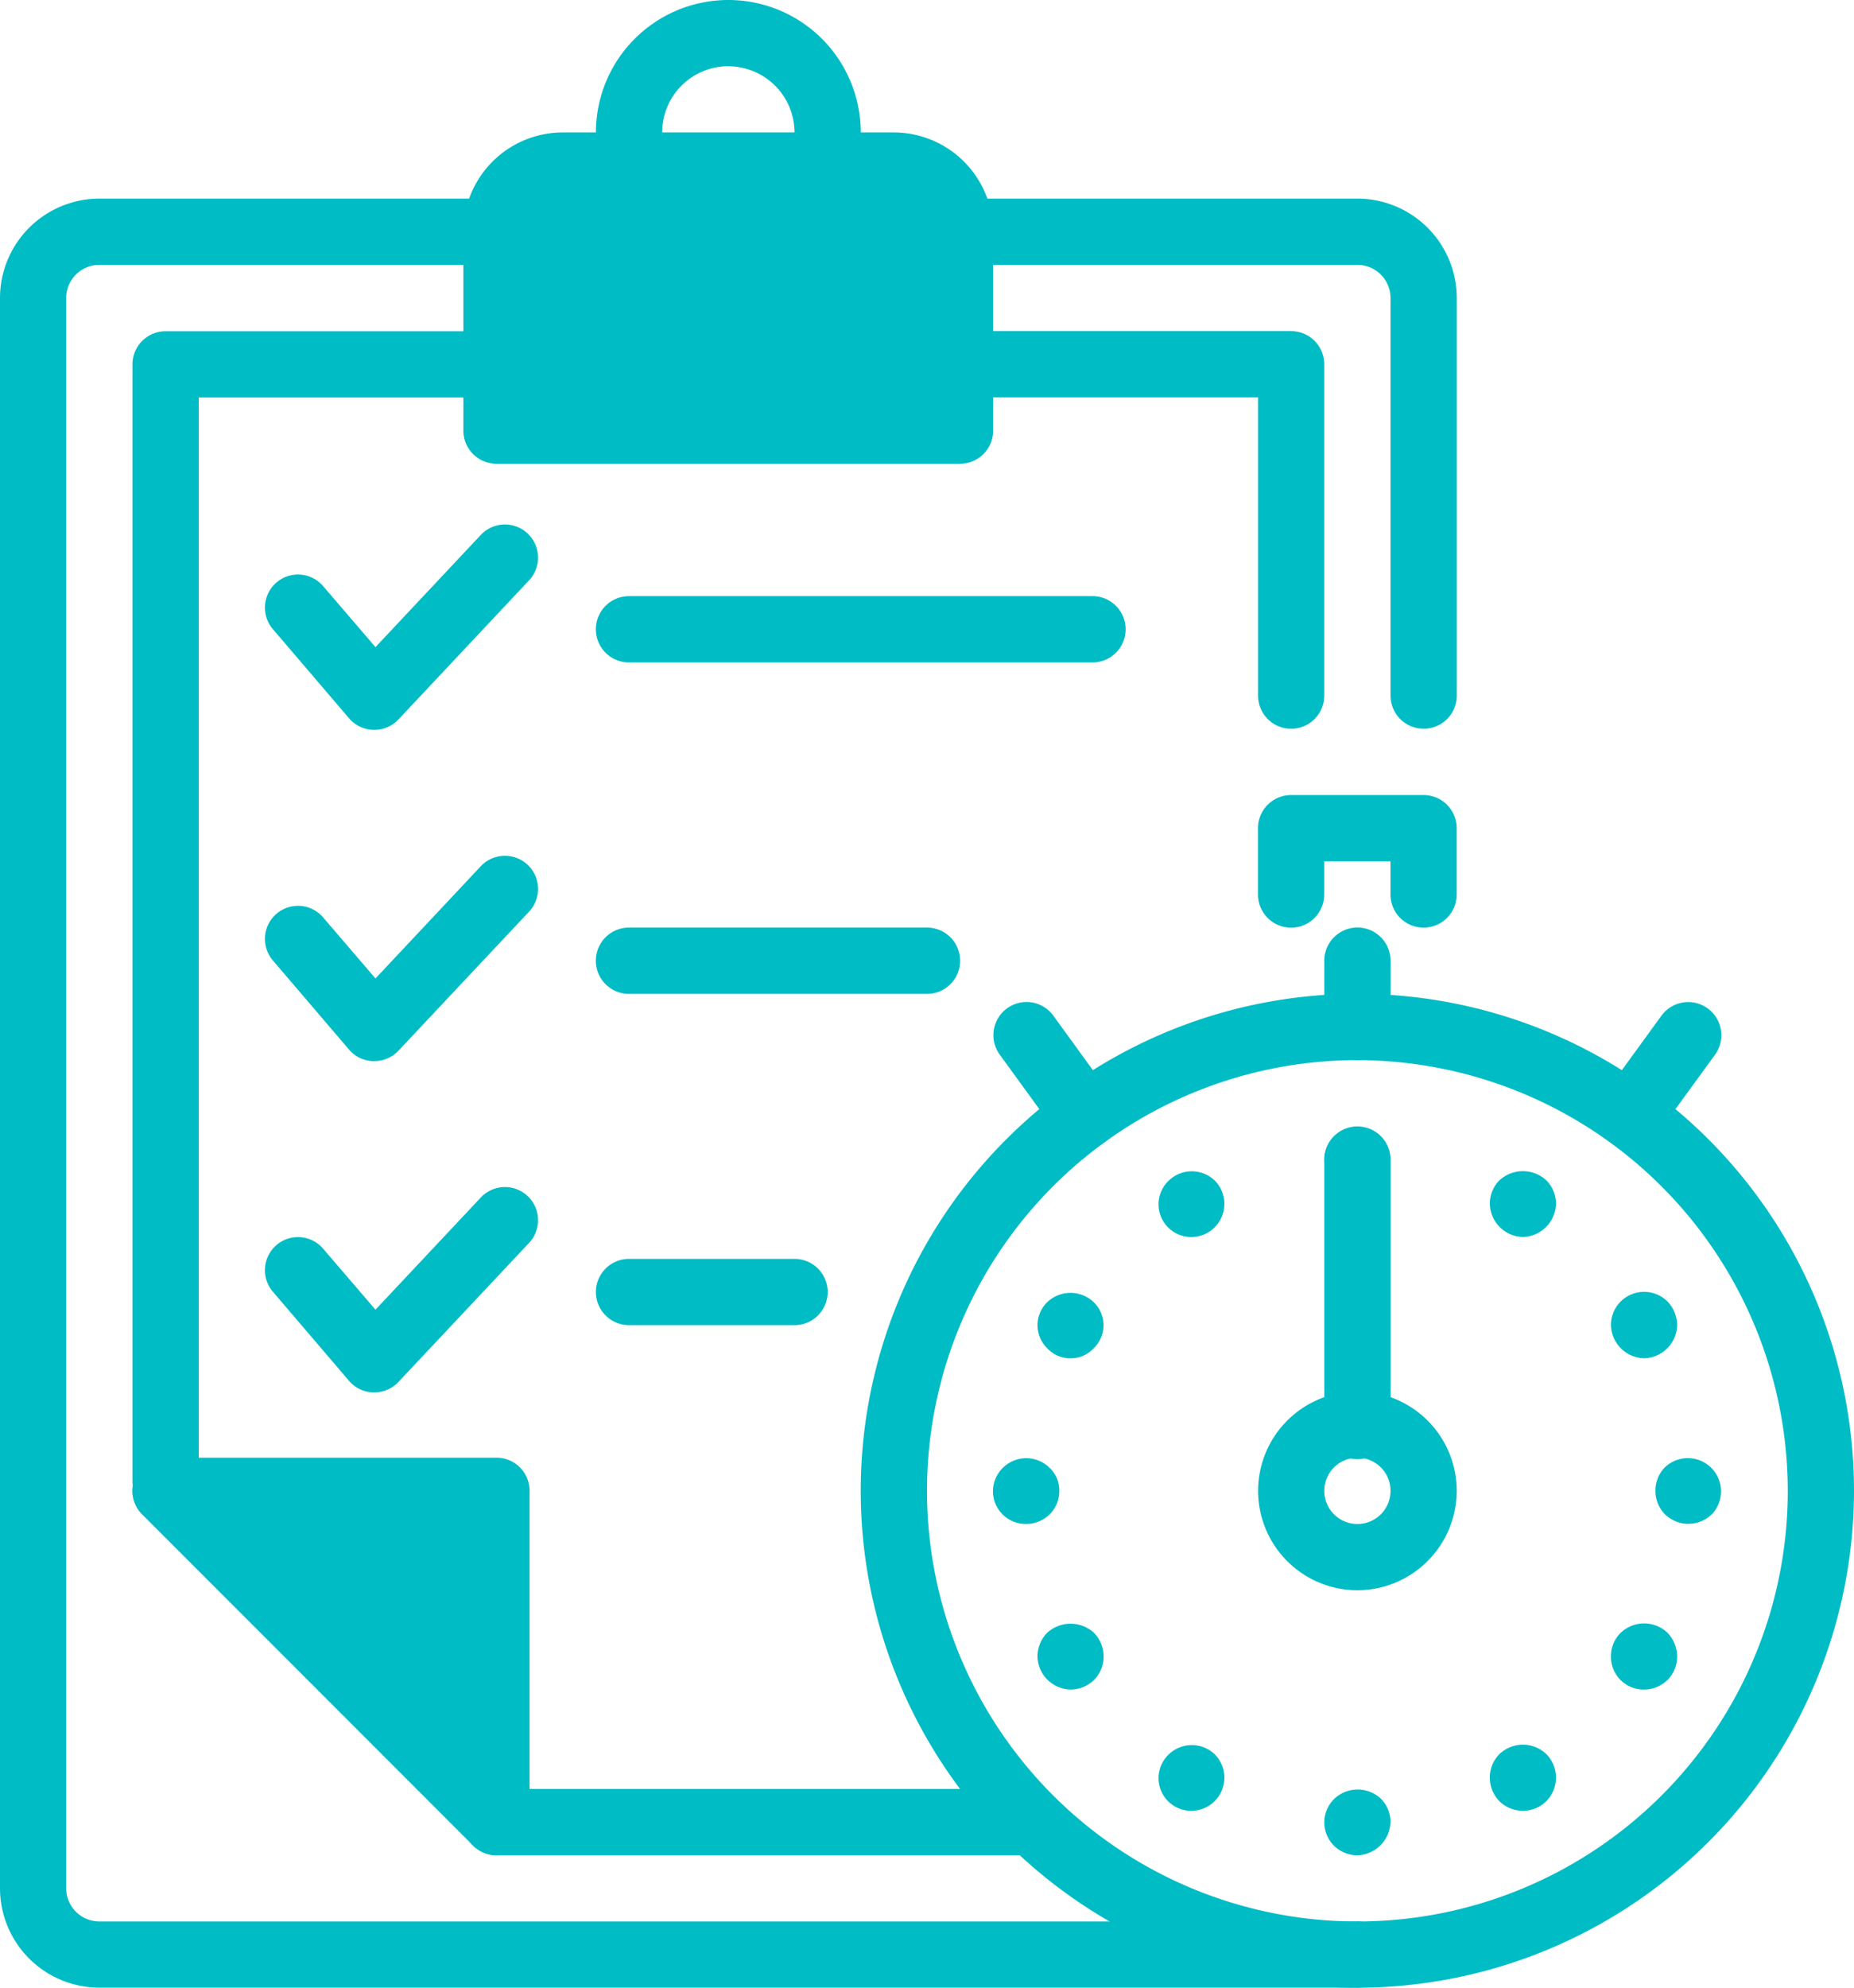 <svg xmlns="http://www.w3.org/2000/svg" width="68.126" height="72.994" viewBox="0 0 68.126 72.994">
  <g id="setgoals" transform="translate(-1136.644 -2458.795)">
    <path id="Path_189" data-name="Path 189" d="M1096.427,8281.583H1050.2a1.218,1.218,0,0,1-1.218-1.216v-58.4a1.22,1.22,0,0,1,1.218-1.218h46.228a1.221,1.221,0,0,1,1.218,1.218v14.6a1.217,1.217,0,0,0,2.434,0v-14.6a3.655,3.655,0,0,0-3.65-3.65H1050.2a3.655,3.655,0,0,0-3.65,3.65v58.4a3.653,3.653,0,0,0,3.65,3.647h46.228a1.217,1.217,0,1,0,0-2.434Z" transform="translate(90.094 -5752.228)" fill="#00bcc5"/>
    <path id="Path_190" data-name="Path 190" d="M1079,8293.009a1.216,1.216,0,0,1-1.216-1.216v-41.007a1.216,1.216,0,0,1,1.216-1.216h11.7a1.217,1.217,0,0,1,0,2.434h-10.48v39.789A1.216,1.216,0,0,1,1079,8293.009Z" transform="translate(63.728 -5778.611)" fill="#00bcc5"/>
    <path id="Path_191" data-name="Path 191" d="M1192.026,8181.182a4.866,4.866,0,1,1,4.866-4.866A4.873,4.873,0,0,1,1192.026,8181.182Zm0-7.3a2.432,2.432,0,1,0,2.432,2.431A2.433,2.433,0,0,0,1192.026,8173.885Z" transform="translate(-28.619 -5712.655)" fill="#00bcc5"/>
    <path id="Path_192" data-name="Path 192" d="M1174.15,8214.864h-17.033a1.215,1.215,0,0,1-1.218-1.217v-7.3a3.654,3.654,0,0,1,3.65-3.648h12.166a3.653,3.653,0,0,1,3.649,3.648v7.3A1.213,1.213,0,0,1,1174.15,8214.864Z" transform="translate(-2.228 -5739.04)" fill="#00bcc5"/>
    <path id="Path_193" data-name="Path 193" d="M1091.16,8529.81a1.221,1.221,0,0,1-.861-.356l-12.167-12.167a1.217,1.217,0,0,1,.861-2.076h12.166a1.215,1.215,0,0,1,1.216,1.215v12.168a1.218,1.218,0,0,1-.751,1.122,1.168,1.168,0,0,1-.466.094Z" transform="translate(63.729 -6002.886)" fill="#00bcc5"/>
    <path id="Path_194" data-name="Path 194" d="M1176.414,8593.33h-19.3a1.217,1.217,0,1,0,0,2.435h19.3a1.217,1.217,0,1,0,0-2.435Z" transform="translate(-2.228 -6068.841)" fill="#00bcc5"/>
    <path id="Path_195" data-name="Path 195" d="M1280.064,8252v10.951a1.216,1.216,0,1,0,2.432,0v-12.167a1.217,1.217,0,0,0-1.214-1.218H1269.6a1.217,1.217,0,1,0,0,2.434Z" transform="translate(-97.192 -5778.611)" fill="#00bcc5"/>
    <path id="Path_196" data-name="Path 196" d="M1113.061,8458.932h-.026a1.216,1.216,0,0,1-.9-.422l-2.8-3.275a1.215,1.215,0,1,1,1.844-1.583l1.925,2.242,3.87-4.12a1.217,1.217,0,0,1,1.774,1.667l-4.8,5.106a1.213,1.213,0,0,1-.886.383Z" transform="translate(37.337 -5949.004)" fill="#00bcc5"/>
    <path id="Path_197" data-name="Path 197" d="M1113.061,8380.812h-.026a1.215,1.215,0,0,1-.9-.421l-2.8-3.276a1.215,1.215,0,1,1,1.844-1.583l1.925,2.243,3.87-4.121a1.217,1.217,0,0,1,1.774,1.668l-4.8,5.106a1.217,1.217,0,0,1-.886.383Z" transform="translate(37.337 -5883.049)" fill="#00bcc5"/>
    <path id="Path_198" data-name="Path 198" d="M1113.061,8302.68h-.026a1.216,1.216,0,0,1-.9-.422l-2.8-3.275a1.215,1.215,0,1,1,1.844-1.583l1.925,2.242,3.87-4.12a1.217,1.217,0,0,1,1.774,1.667l-4.8,5.108A1.213,1.213,0,0,1,1113.061,8302.68Z" transform="translate(37.337 -5817.083)" fill="#00bcc5"/>
    <path id="Path_199" data-name="Path 199" d="M1194.469,8470.763h-6.084a1.216,1.216,0,0,1,0-2.433h6.084a1.216,1.216,0,0,1,0,2.433Z" transform="translate(-28.628 -5963.306)" fill="#00bcc5"/>
    <path id="Path_200" data-name="Path 200" d="M1199.325,8392.635h-10.95a1.217,1.217,0,0,1,0-2.435h10.95a1.217,1.217,0,0,1,0,2.435Z" transform="translate(-28.619 -5897.342)" fill="#00bcc5"/>
    <path id="Path_201" data-name="Path 201" d="M1205.4,8314.5h-17.033a1.217,1.217,0,1,1,0-2.434H1205.4a1.217,1.217,0,1,1,0,2.434Z" transform="translate(-28.611 -5831.379)" fill="#00bcc5"/>
    <line id="Line_29" data-name="Line 29" y1="2.949" x2="2.149" transform="translate(1196.531 2496.812)" fill="none"/>
    <path id="Path_202" data-name="Path 202" d="M1424.546,8413.152a1.215,1.215,0,0,1-.984-1.931l2.146-2.952a1.217,1.217,0,0,1,1.968,1.433l-2.146,2.949A1.208,1.208,0,0,1,1424.546,8413.152Z" transform="translate(-228.014 -5912.175)" fill="#00bcc5"/>
    <line id="Line_30" data-name="Line 30" x1="2.146" y1="2.954" transform="translate(1174.364 2496.807)" fill="none"/>
    <path id="Path_203" data-name="Path 203" d="M1284.332,8413.139a1.208,1.208,0,0,1-.984-.5l-2.146-2.952a1.217,1.217,0,1,1,1.967-1.434l2.146,2.955a1.216,1.216,0,0,1-.984,1.931Z" transform="translate(-107.821 -5912.162)" fill="#00bcc5"/>
    <line id="Line_31" data-name="Line 31" y1="2.434" transform="translate(1186.521 2494.076)" fill="none"/>
    <path id="Path_204" data-name="Path 204" d="M1360.256,8395.06a1.215,1.215,0,0,1-1.216-1.216v-2.436a1.217,1.217,0,0,1,2.434,0v2.436A1.216,1.216,0,0,1,1360.256,8395.06Z" transform="translate(-173.734 -5897.335)" fill="#00bcc5"/>
    <path id="Path_205" data-name="Path 205" d="M1349.485,8363.818a1.214,1.214,0,0,1-1.216-1.215v-1.218h-2.436v1.218a1.217,1.217,0,0,1-2.434,0v-2.436a1.218,1.218,0,0,1,1.218-1.217h4.866a1.218,1.218,0,0,1,1.218,1.217v2.436a1.216,1.216,0,0,1-1.218,1.215Z" transform="translate(-160.53 -5870.959)" fill="#00bcc5"/>
    <path id="Path_206" data-name="Path 206" d="M1267.9,8442.327a18.249,18.249,0,1,1,18.249-18.25A18.269,18.269,0,0,1,1267.9,8442.327Zm0-34.063a15.815,15.815,0,1,0,15.816,15.815A15.834,15.834,0,0,0,1267.9,8408.264Z" transform="translate(-81.379 -5910.538)" fill="#00bcc5"/>
    <path id="Path_207" data-name="Path 207" d="M1399.325,8450.062a1.244,1.244,0,0,1-1.215-1.217,1.215,1.215,0,0,1,.339-.851,1.271,1.271,0,0,1,1.725-.023,1.222,1.222,0,0,1,.367.874,1.252,1.252,0,0,1-1.218,1.217Z" transform="translate(-206.721 -5945.842)" fill="#00bcc5"/>
    <path id="Path_208" data-name="Path 208" d="M1321.188,8585.389a1.2,1.2,0,0,1-.852-2.068,1.219,1.219,0,0,1,1.7,0,1.217,1.217,0,0,1-.85,2.068Z" transform="translate(-140.749 -6060.097)" fill="#00bcc5"/>
    <path id="Path_209" data-name="Path 209" d="M1427.908,8478.605a1.249,1.249,0,0,1-1.218-1.217,1.218,1.218,0,0,1,2.068-.877,1.272,1.272,0,0,1,.366.877,1.25,1.25,0,0,1-1.216,1.217Z" transform="translate(-230.851 -5969.931)" fill="#00bcc5"/>
    <path id="Path_210" data-name="Path 210" d="M1292.6,8556.778a1.244,1.244,0,0,1-1.215-1.218,1.256,1.256,0,0,1,.34-.85,1.274,1.274,0,0,1,1.725-.026,1.234,1.234,0,0,1,.366.876,1.216,1.216,0,0,1-.339.853A1.24,1.24,0,0,1,1292.6,8556.778Z" transform="translate(-116.619 -6035.939)" fill="#00bcc5"/>
    <path id="Path_211" data-name="Path 211" d="M1438.395,8517.666a1.276,1.276,0,0,1-.852-.338,1.24,1.24,0,0,1-.363-.879,1.218,1.218,0,0,1,.34-.852,1.22,1.22,0,0,1,1.749,1.7,1.23,1.23,0,0,1-.874.365Z" transform="translate(-239.707 -6002.91)" fill="#00bcc5"/>
    <path id="Path_212" data-name="Path 212" d="M1282.118,8517.738a1.2,1.2,0,0,1-.852-2.068,1.218,1.218,0,0,1,1.7,0,1.135,1.135,0,0,1,.366.851,1.206,1.206,0,0,1-.341.851,1.229,1.229,0,0,1-.874.367Z" transform="translate(-107.763 -6002.981)" fill="#00bcc5"/>
    <path id="Path_213" data-name="Path 213" d="M1427.908,8556.727a1.2,1.2,0,0,1-1.218-1.219,1.2,1.2,0,0,1,.343-.85,1.246,1.246,0,0,1,1.725-.025,1.274,1.274,0,0,1,.366.875,1.206,1.206,0,0,1-.341.852,1.233,1.233,0,0,1-.874.367Z" transform="translate(-230.851 -6035.888)" fill="#00bcc5"/>
    <path id="Path_214" data-name="Path 214" d="M1292.6,8478.726a1.152,1.152,0,0,1-.852-.366,1.18,1.18,0,0,1,0-1.7,1.239,1.239,0,0,1,1.7,0,1.173,1.173,0,0,1,0,1.7A1.148,1.148,0,0,1,1292.6,8478.726Z" transform="translate(-116.619 -5970.05)" fill="#00bcc5"/>
    <path id="Path_215" data-name="Path 215" d="M1399.325,8585.322a1.223,1.223,0,0,1-.852-.34,1.237,1.237,0,0,1-.363-.876,1.212,1.212,0,0,1,.339-.852,1.245,1.245,0,0,1,1.725-.024,1.226,1.226,0,0,1,.367.876,1.24,1.24,0,0,1-.344.851,1.223,1.223,0,0,1-.874.366Z" transform="translate(-206.721 -6060.031)" fill="#00bcc5"/>
    <path id="Path_216" data-name="Path 216" d="M1321.188,8450.078a1.2,1.2,0,0,1-.852-2.068,1.219,1.219,0,0,1,1.7,0,1.217,1.217,0,0,1-.85,2.068Z" transform="translate(-140.749 -5945.857)" fill="#00bcc5"/>
    <path id="Path_217" data-name="Path 217" d="M1360.265,8595.868a1.206,1.206,0,0,1-.852-2.068,1.247,1.247,0,0,1,1.725,0,1.2,1.2,0,0,1,.344.853,1.256,1.256,0,0,1-1.218,1.216Z" transform="translate(-173.744 -6068.944)" fill="#00bcc5"/>
    <path id="Path_218" data-name="Path 218" d="M1360.265,8439.608a1.206,1.206,0,0,1-.852-2.068,1.218,1.218,0,0,1,1.7,0,1.217,1.217,0,0,1-.85,2.068Z" transform="translate(-173.744 -5937.018)" fill="#00bcc5"/>
    <line id="Line_32" data-name="Line 32" y1="10.949" transform="translate(1186.521 2501.376)" fill="none"/>
    <path id="Path_219" data-name="Path 219" d="M1360.256,8449.3a1.216,1.216,0,0,1-1.216-1.218V8438.3a1.217,1.217,0,0,1,2.434,0v9.784A1.217,1.217,0,0,1,1360.256,8449.3Z" transform="translate(-173.734 -5936.922)" fill="#00bcc5"/>
    <path id="Path_220" data-name="Path 220" d="M1347.06,8506.889a3.649,3.649,0,1,1,3.65-3.65A3.656,3.656,0,0,1,1347.06,8506.889Zm0-4.866a1.217,1.217,0,1,0,1.218,1.216A1.217,1.217,0,0,0,1347.06,8502.022Z" transform="translate(-160.538 -5989.697)" fill="#00bcc5"/>
  </g>
</svg>
